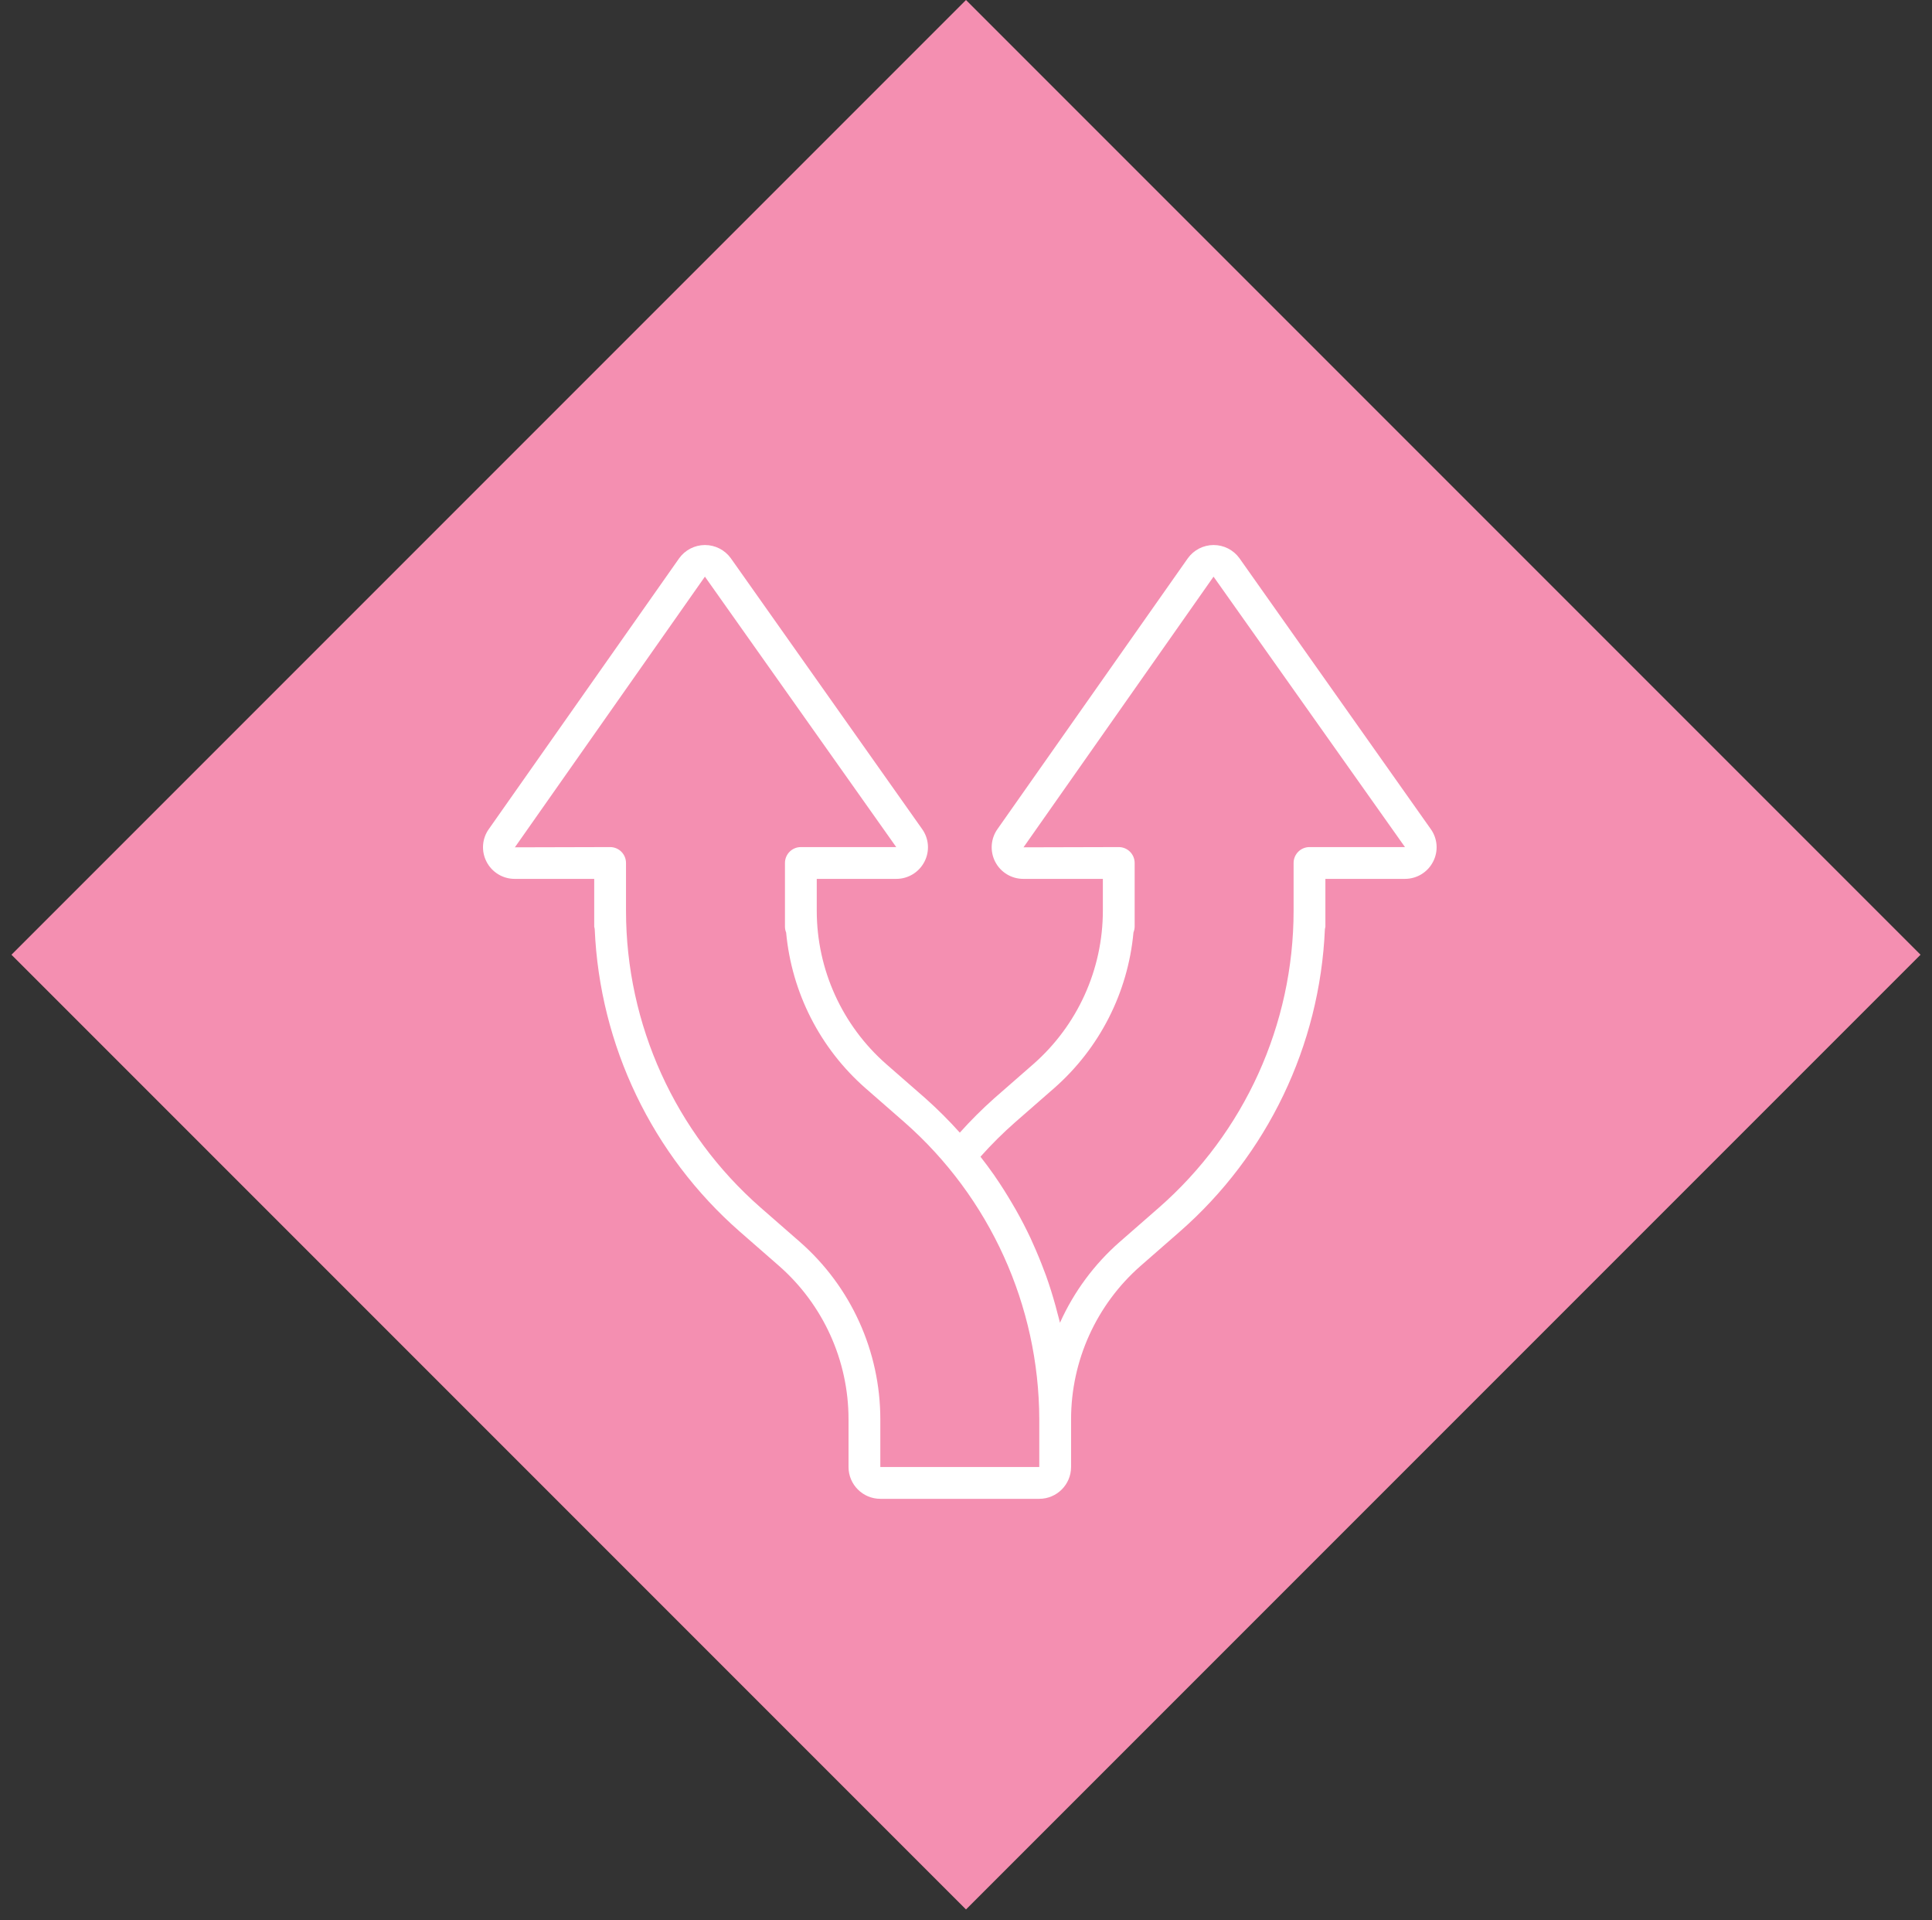 <?xml version="1.0" encoding="UTF-8"?>
<svg width="156px" height="155px" viewBox="0 0 156 155" version="1.1" xmlns="http://www.w3.org/2000/svg" xmlns:xlink="http://www.w3.org/1999/xlink">
    <rect x="0" y="0" width="156" height="155" fill="#333333" stroke="none"/>
    <!-- Generator: Sketch 52.6 (67491) - http://www.bohemiancoding.com/sketch -->
    <title>splitTransformation</title>
    <desc>Created with Sketch.</desc>
    <g id="Page-1" stroke="none" stroke-width="1" fill="none" fill-rule="evenodd">
        <g id="splitTransformation">
            <rect id="Rectangle" fill="#f48fb1" transform="translate(78, 77.075) rotate(45) translate(-78, -77.075) " x="23.5" y="22.575" width="109" height="109"></rect>
            <g id="split" transform="translate(39, 44)" fill="#FFFFFF" fill-rule="nonzero">
                <path d="M0.281,25.558 C0.717,26.416 1.6,26.955 2.563,26.952 L8.98,26.952 L8.98,30.802 C8.988,30.869 9.001,30.935 9.02,30.999 C9.422,40.403 13.657,49.232 20.739,55.432 L23.895,58.189 C27.467,61.319 29.515,65.836 29.515,70.584 L29.515,74.433 C29.517,75.85 30.665,76.998 32.082,77 L44.917,77 C46.334,76.998 47.482,75.85 47.484,74.433 L47.484,70.584 C47.484,65.836 49.532,61.32 53.103,58.191 L56.26,55.432 C63.338,49.235 67.573,40.413 67.979,31.015 C67.998,30.949 68.011,30.882 68.019,30.815 L68.019,26.952 L74.436,26.952 C75.399,26.955 76.282,26.416 76.718,25.558 C77.155,24.714 77.08,23.697 76.524,22.926 L61.074,1.058 C60.588,0.39 59.811,-0.003 58.986,2.12883871e-05 C58.16,0.003 57.387,0.403 56.907,1.075 L41.553,22.915 C40.994,23.693 40.918,24.719 41.357,25.57 C41.796,26.422 42.675,26.955 43.633,26.952 L50.051,26.952 L50.051,29.519 C50.05,34.266 48.002,38.782 44.432,41.911 L41.271,44.674 C40.296,45.543 39.371,46.465 38.5,47.438 C37.627,46.464 36.701,45.54 35.725,44.67 L32.569,41.913 C28.998,38.783 26.949,34.266 26.949,29.519 L26.949,26.952 L33.366,26.952 C34.329,26.955 35.211,26.416 35.648,25.558 C36.084,24.714 36.009,23.697 35.454,22.926 L20.004,1.058 C19.518,0.39 18.741,-0.003 17.916,2.12883871e-05 C17.09,0.003 16.316,0.403 15.836,1.075 L0.482,22.915 C-0.078,23.687 -0.156,24.709 0.281,25.558 Z M42.964,46.603 L46.123,43.843 C49.787,40.625 52.078,36.125 52.523,31.269 C52.584,31.12 52.616,30.962 52.618,30.802 L52.618,25.669 C52.618,24.96 52.043,24.385 51.334,24.385 L43.643,24.405 L58.988,2.553 L74.445,24.385 L66.735,24.385 C66.027,24.385 65.452,24.96 65.452,25.669 L65.452,29.519 C65.452,38.707 61.485,47.448 54.57,53.499 L51.412,56.259 C49.354,58.063 47.708,60.289 46.588,62.786 C46.526,62.522 46.449,62.261 46.381,61.998 C46.335,61.817 46.289,61.636 46.239,61.456 C46.009,60.621 45.752,59.794 45.46,58.979 C45.41,58.839 45.354,58.703 45.302,58.564 C45.028,57.831 44.73,57.107 44.407,56.394 C44.342,56.25 44.281,56.104 44.214,55.961 C43.85,55.185 43.454,54.425 43.032,53.678 C42.933,53.503 42.83,53.33 42.728,53.157 C42.3,52.43 41.853,51.713 41.371,51.017 C41.346,50.98 41.322,50.94 41.296,50.903 C40.935,50.386 40.559,49.879 40.169,49.381 C41.043,48.399 41.977,47.471 42.964,46.603 Z M17.918,2.553 L33.366,24.385 L25.665,24.385 C24.956,24.385 24.382,24.96 24.382,25.669 L24.382,30.815 C24.383,30.976 24.415,31.136 24.477,31.285 C24.926,36.136 27.217,40.63 30.878,43.844 L34.031,46.599 C40.929,52.665 44.893,61.399 44.917,70.584 L44.917,74.433 L32.082,74.433 L32.082,70.584 C32.081,65.096 29.714,59.875 25.586,56.258 L22.429,53.5 C15.514,47.448 11.547,38.707 11.547,29.519 L11.547,25.669 C11.547,24.96 10.973,24.385 10.264,24.385 L2.573,24.405 L17.918,2.553 Z" id="Shape"></path>
            </g>
        </g>
    </g>
</svg>